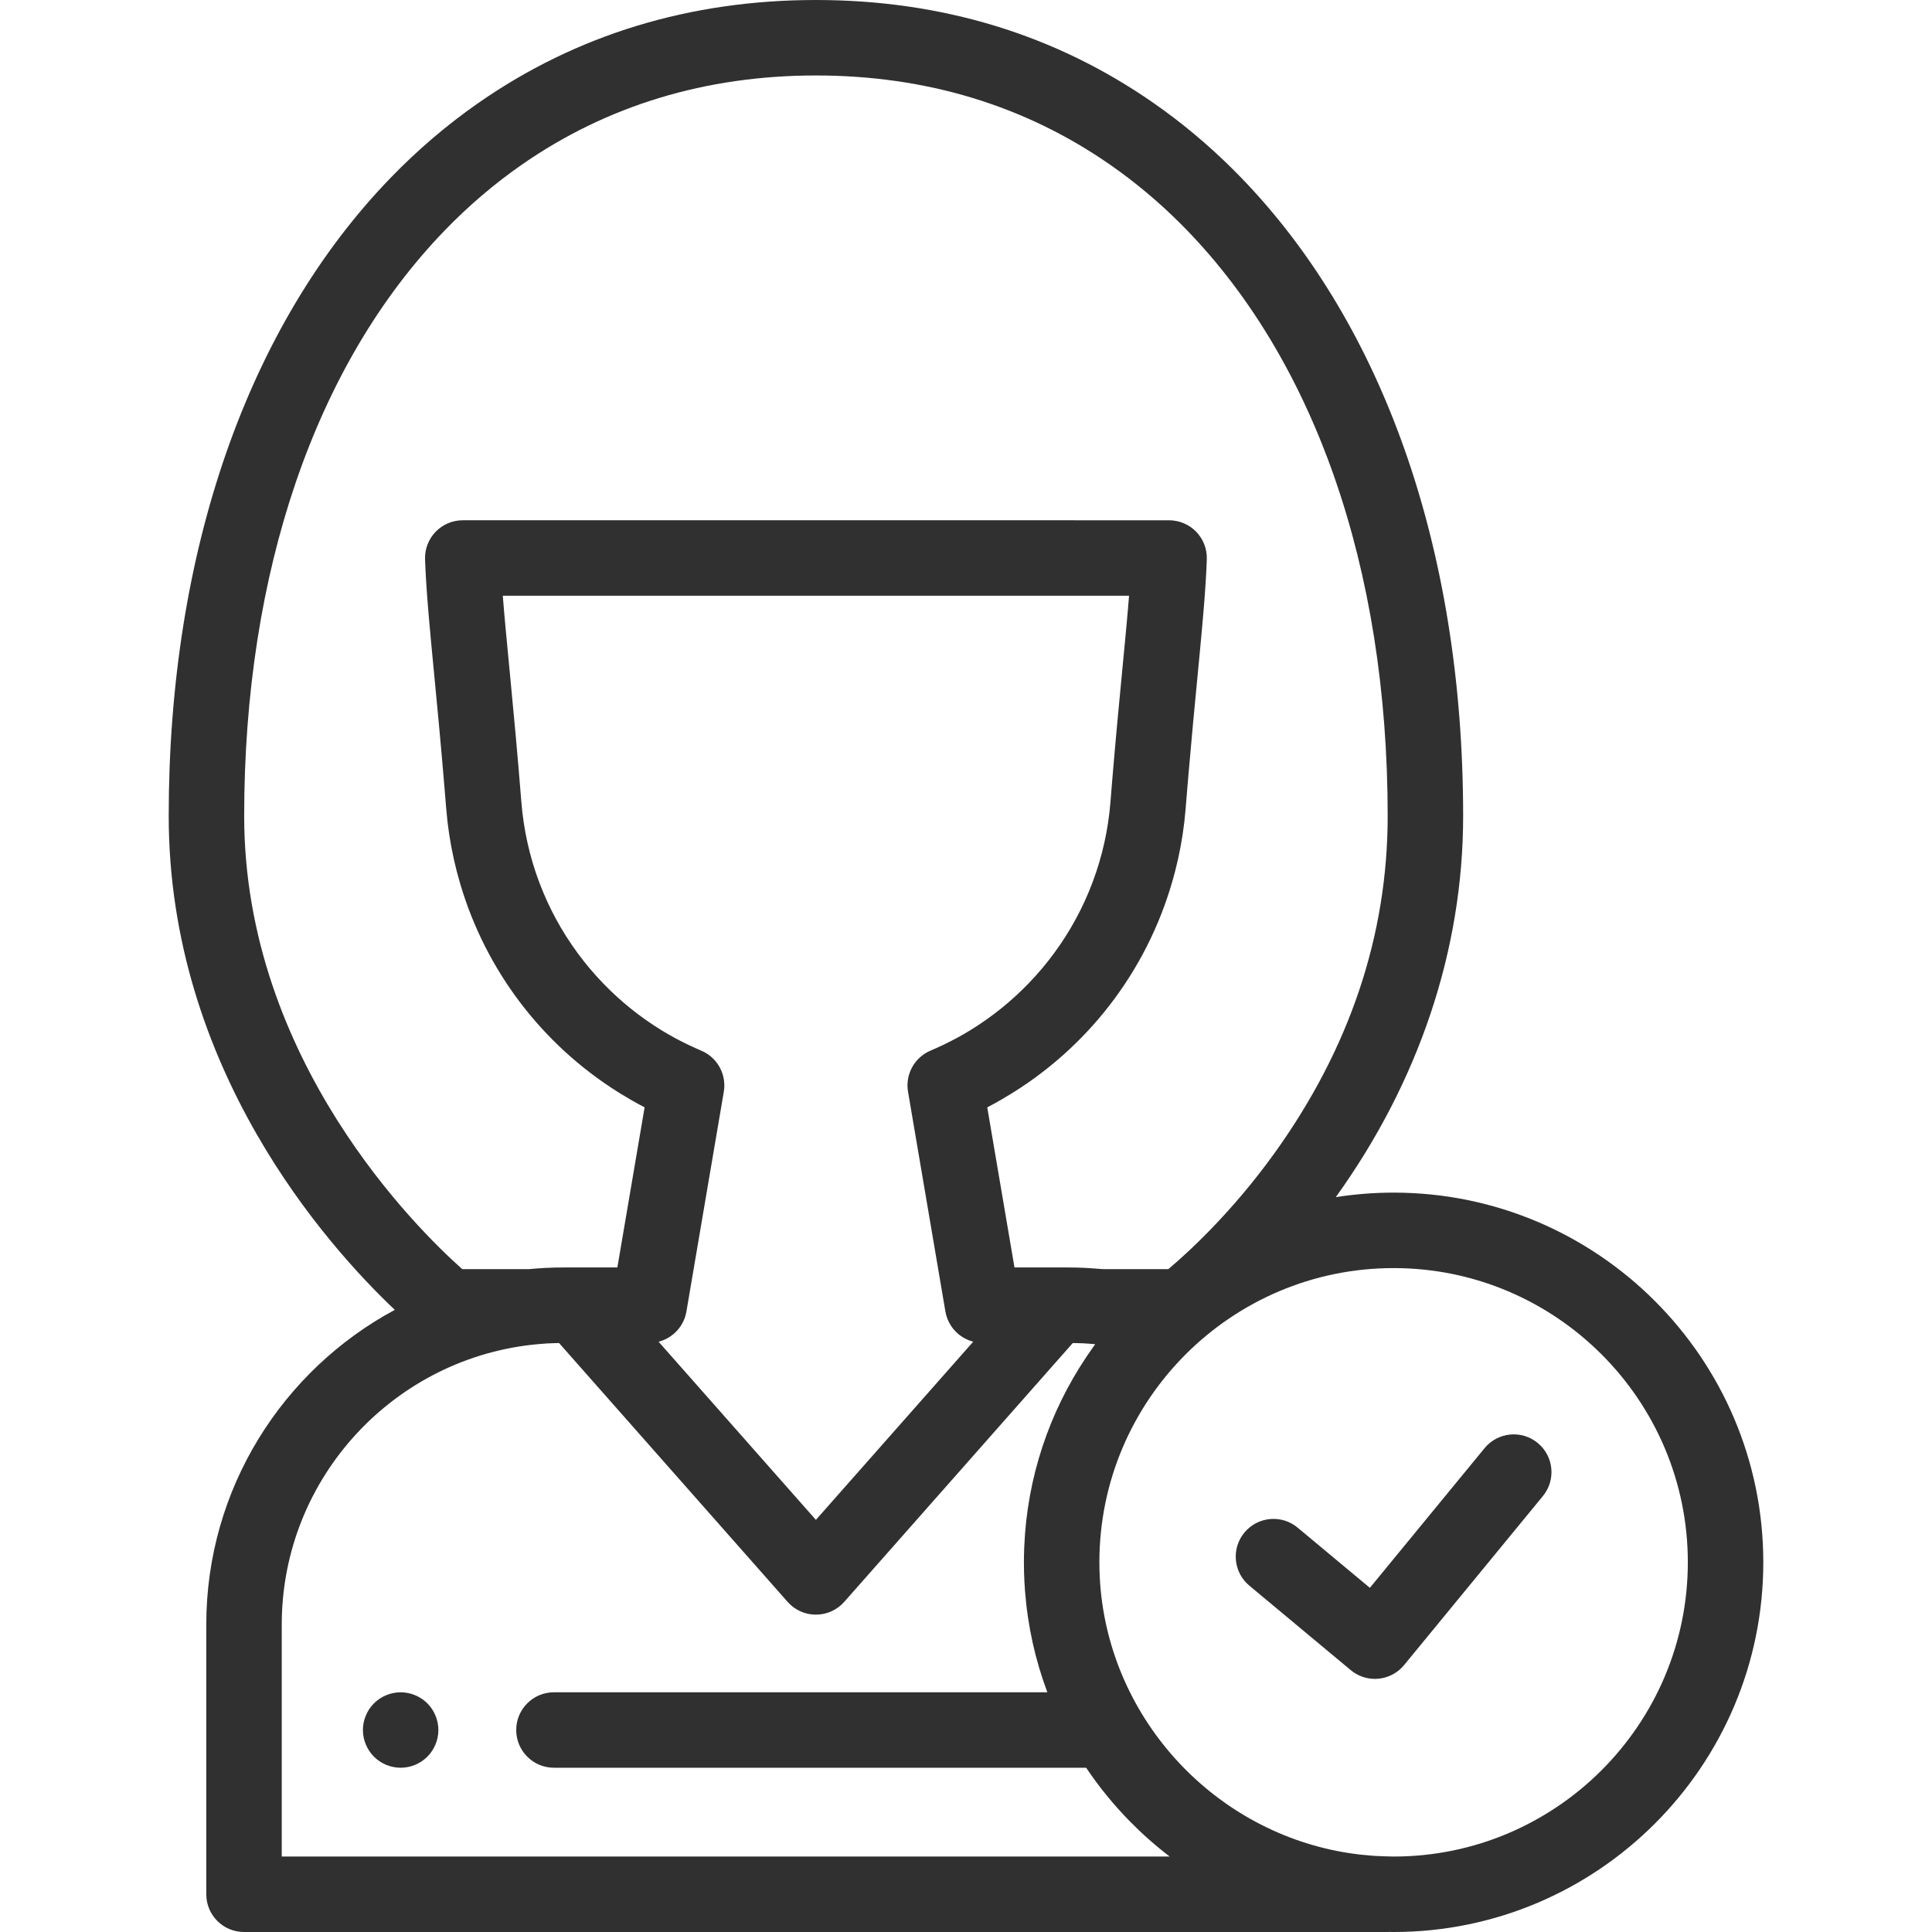 <?xml version="1.0" encoding="iso-8859-1"?>
<!-- Generator: Adobe Illustrator 19.0.0, SVG Export Plug-In . SVG Version: 6.00 Build 0)  -->
<svg version="1.1" id="Capa_1" xmlns="http://www.w3.org/2000/svg" xmlns:xlink="http://www.w3.org/1999/xlink" x="0px" y="0px"
	 viewBox="-49 141 512 512" style="enable-background:new -49 141 512 512;" xml:space="preserve">
<circle class="icon-color-2" visibility="hidden"  cx="320.32" cy="555.03" r="87.973"/>
<path class="icon-color-1" visibility="hidden"  d="M232.347,555.03c0-25.265,10.654-48.038,27.71-64.083c-8.17-2.625-16.875-4.058-25.917-4.058h-3.323
	l-63.587,72.012l-63.587-72.012h-3.323c-46.752,0-84.653,37.9-84.653,84.652v71.461h303.126v-0.019
	C270.911,642.167,232.347,603.105,232.347,555.03z"/>
<path class="icon-color-outline" fill="#303030" d="M315.365,585.922c-2.329,0-4.596-0.814-6.401-2.317l-26.883-22.399
	c-4.243-3.535-4.816-9.841-1.281-14.084c3.535-4.241,9.841-4.815,14.084-1.281l19.146,15.952l30.398-37.016
	c3.504-4.268,9.805-4.887,14.075-1.381c4.268,3.505,4.886,9.806,1.381,14.074l-36.791,44.799c-1.691,2.059-4.134,3.358-6.787,3.609
	C315.992,585.907,315.678,585.922,315.365,585.922z"/>
<path class="icon-color-other" fill="#EF6048" visibility="hidden" d="M270.777,193.058c-6.175-6.146-12.803-11.708-19.854-16.599C227.434,160.11,199.258,151,167.229,151
	c-32.015,0-60.205,9.11-83.694,25.46c-7.81,5.431-15.11,11.665-21.854,18.643C25.944,232.037,5.71,289.497,5.71,357.234
	c0,79.567,64.117,130.103,64.117,130.103h21.747c2.875-0.295,5.792-0.449,8.745-0.449h22.734l9.906-58.239
	c-29.541-12.453-51.058-40.523-53.758-74.325c-2.593-32.476-5.056-50.98-5.564-65.449h187.184
	c-0.509,14.469-2.972,32.973-5.566,65.45c-2.7,33.802-24.216,61.871-53.756,74.324l9.906,58.239h22.734
	c2.953,0,5.87,0.154,8.745,0.449h21.245c0,0,64.619-48.103,64.619-130.103C328.748,288.256,307.755,229.905,270.777,193.058z"/>
<path class="icon-color-outline" fill="#303030" d="M57.177,609.471c-0.65,0-1.31-0.07-1.95-0.2c-0.64-0.12-1.27-0.319-1.88-0.569
	c-0.6-0.25-1.18-0.561-1.72-0.92c-0.55-0.36-1.06-0.78-1.52-1.24c-1.86-1.86-2.93-4.44-2.93-7.07c0-0.65,0.06-1.31,0.19-1.95
	c0.13-0.64,0.33-1.27,0.58-1.87c0.25-0.609,0.55-1.189,0.91-1.729c0.37-0.55,0.79-1.06,1.25-1.521c0.46-0.46,0.97-0.88,1.52-1.239
	c0.54-0.36,1.12-0.67,1.72-0.92c0.61-0.25,1.24-0.45,1.88-0.57c1.29-0.26,2.61-0.26,3.9,0c0.64,0.12,1.27,0.32,1.87,0.57
	c0.61,0.25,1.19,0.56,1.73,0.92c0.55,0.359,1.06,0.779,1.52,1.239c0.46,0.46,0.88,0.971,1.24,1.521
	c0.36,0.54,0.671,1.12,0.921,1.729c0.25,0.601,0.45,1.23,0.57,1.87c0.13,0.641,0.2,1.3,0.2,1.95c0,2.63-1.07,5.21-2.93,7.07
	c-0.46,0.46-0.97,0.88-1.52,1.24c-0.54,0.359-1.12,0.67-1.73,0.92c-0.6,0.25-1.23,0.449-1.87,0.569
	C58.487,609.4,57.827,609.471,57.177,609.471z"/>
<path class="icon-color-other" fill="#FFC0A1" visibility="hidden" d="M201.499,428.65c11.069-4.666,21.011-11.525,29.259-20.057c0.015-0.015,0.03-0.031,0.044-0.046
	c0.659-0.683,1.308-1.378,1.945-2.082c0.041-0.045,0.081-0.09,0.122-0.135c0.609-0.676,1.207-1.361,1.795-2.056
	c0.063-0.075,0.126-0.149,0.189-0.224c0.562-0.668,1.114-1.345,1.657-2.03c0.081-0.103,0.162-0.205,0.243-0.308
	c0.519-0.661,1.027-1.33,1.527-2.006c0.097-0.131,0.194-0.262,0.29-0.393c0.477-0.653,0.945-1.313,1.405-1.98
	c0.109-0.158,0.219-0.316,0.327-0.475c0.438-0.645,0.867-1.296,1.289-1.953c0.12-0.186,0.24-0.372,0.359-0.56
	c0.402-0.636,0.793-1.278,1.179-1.925c0.127-0.213,0.255-0.425,0.38-0.638c0.367-0.628,0.725-1.263,1.077-1.901
	c0.132-0.239,0.265-0.476,0.395-0.716c0.335-0.62,0.659-1.246,0.979-1.875c0.134-0.264,0.271-0.527,0.403-0.792
	c0.305-0.613,0.598-1.233,0.889-1.854c0.134-0.286,0.27-0.571,0.401-0.859c0.276-0.607,0.54-1.22,0.803-1.835
	c0.132-0.309,0.267-0.617,0.396-0.928c0.248-0.6,0.484-1.206,0.72-1.812c0.128-0.332,0.261-0.661,0.386-0.995
	c0.223-0.596,0.433-1.197,0.643-1.799c0.122-0.35,0.249-0.698,0.367-1.051c0.198-0.592,0.384-1.19,0.57-1.788
	c0.115-0.368,0.234-0.735,0.344-1.105c0.176-0.591,0.337-1.188,0.501-1.784c0.105-0.383,0.216-0.763,0.316-1.148
	c0.155-0.596,0.294-1.197,0.437-1.798c0.093-0.391,0.192-0.78,0.28-1.173c0.135-0.604,0.254-1.215,0.376-1.824
	c0.079-0.396,0.166-0.788,0.24-1.186c0.117-0.628,0.218-1.262,0.321-1.895c0.063-0.383,0.134-0.764,0.192-1.149
	c0.105-0.7,0.193-1.406,0.282-2.112c0.041-0.322,0.09-0.642,0.127-0.965c0.118-1.028,0.22-2.061,0.303-3.1
	c0-0.004,0.001-0.008,0.001-0.012c0.162-2.03,0.324-4.005,0.484-5.928c0.08-0.962,0.16-1.91,0.24-2.846
	c0.414-4.853,0.819-9.358,1.21-13.568c0.122-1.32,0.243-2.611,0.362-3.873c0.101-1.07,0.2-2.121,0.299-3.151
	c0.115-1.209,0.228-2.391,0.339-3.548c0.095-0.99,0.188-1.961,0.28-2.914c0.107-1.113,0.212-2.202,0.314-3.267
	c0.087-0.91,0.172-1.804,0.255-2.681c0.405-4.276,0.762-8.172,1.052-11.777c0.007-0.086,0.014-0.172,0.021-0.257
	c0.295-3.693,0.52-7.085,0.656-10.271c0.02-0.46,0.038-0.917,0.053-1.369H73.637c0.111,3.165,0.316,6.523,0.595,10.178
	c0.997,13.054,2.943,29.898,4.969,55.27c0.083,1.043,0.185,2.08,0.304,3.112c0.037,0.324,0.087,0.643,0.128,0.966
	c0.089,0.706,0.177,1.413,0.282,2.114c0.057,0.376,0.126,0.748,0.188,1.122c0.105,0.642,0.207,1.285,0.326,1.922
	c0.073,0.392,0.159,0.779,0.237,1.169c0.123,0.614,0.243,1.229,0.379,1.838c0.087,0.391,0.186,0.777,0.278,1.166
	c0.143,0.604,0.284,1.208,0.439,1.807c0.099,0.38,0.208,0.756,0.312,1.134c0.165,0.601,0.328,1.203,0.505,1.799
	c0.109,0.366,0.227,0.728,0.341,1.092c0.187,0.602,0.374,1.204,0.574,1.8c0.117,0.349,0.243,0.694,0.364,1.041
	c0.211,0.605,0.423,1.21,0.647,1.809c0.124,0.331,0.255,0.657,0.382,0.986c0.236,0.609,0.473,1.217,0.722,1.819
	c0.129,0.311,0.264,0.619,0.396,0.928c0.262,0.614,0.527,1.227,0.802,1.833c0.131,0.289,0.268,0.575,0.402,0.862
	c0.291,0.621,0.584,1.241,0.889,1.854c0.131,0.264,0.266,0.525,0.4,0.787c0.321,0.631,0.646,1.259,0.982,1.881
	c0.129,0.239,0.262,0.475,0.393,0.712c0.353,0.639,0.71,1.274,1.078,1.903c0.125,0.214,0.253,0.425,0.379,0.637
	c0.386,0.648,0.779,1.292,1.181,1.929c0.117,0.186,0.237,0.37,0.355,0.555c0.422,0.658,0.851,1.31,1.29,1.956
	c0.108,0.159,0.218,0.317,0.327,0.475c0.46,0.667,0.928,1.329,1.407,1.982c0.095,0.13,0.191,0.259,0.287,0.389
	c0.501,0.677,1.01,1.347,1.53,2.009c0.08,0.102,0.161,0.204,0.241,0.305c0.544,0.686,1.097,1.365,1.66,2.035
	c0.062,0.073,0.123,0.146,0.185,0.219c0.59,0.697,1.19,1.384,1.801,2.062c0.038,0.043,0.077,0.085,0.115,0.128
	c0.639,0.706,1.289,1.402,1.95,2.087c0.014,0.014,0.027,0.029,0.041,0.043c8.248,8.532,18.191,15.392,29.261,20.058l-9.906,58.239
	h-19.411l63.587,72.012l63.587-72.012h-19.411L201.499,428.65z"/>
<path class="icon-color-outline" fill="#303030" d="M320.32,457.057c-5.212,0-10.329,0.413-15.324,1.201c22.081-30.708,33.752-65.622,33.752-101.023
	c0-71.298-21.632-132.119-60.913-171.26c-0.001-0.001-0.003-0.002-0.004-0.004c-6.635-6.604-13.771-12.568-21.196-17.718
	C230.657,150.169,200.576,141,167.229,141s-63.428,9.169-89.403,27.25c-8.294,5.767-16.146,12.464-23.331,19.898
	C16.587,227.327-4.29,287.376-4.29,357.234c0,66.919,41.882,113.806,59.914,130.891C25.912,504.109,5.666,535.503,5.666,571.54
	v71.461c0,5.522,4.477,10,10,10h303.126c0.103,0,0.203-0.013,0.306-0.016c0.407,0.005,0.814,0.016,1.222,0.016
	c54.022,0,97.973-43.95,97.973-97.973C418.292,501.007,374.342,457.057,320.32,457.057z M125.537,496.576
	c0.019-0.005,0.036-0.014,0.055-0.018c0.41-0.108,0.808-0.244,1.197-0.401c0.079-0.032,0.156-0.065,0.233-0.099
	c0.387-0.168,0.765-0.354,1.126-0.568c0.034-0.02,0.065-0.043,0.099-0.064c0.342-0.208,0.669-0.439,0.983-0.686
	c0.054-0.042,0.109-0.082,0.162-0.125c0.319-0.262,0.62-0.545,0.905-0.844c0.057-0.06,0.112-0.121,0.167-0.183
	c0.284-0.314,0.554-0.64,0.797-0.989c0.012-0.017,0.022-0.036,0.034-0.053c0.234-0.34,0.442-0.698,0.633-1.068
	c0.035-0.069,0.073-0.135,0.107-0.205c0.184-0.376,0.344-0.767,0.48-1.169c0.027-0.079,0.05-0.16,0.075-0.24
	c0.131-0.422,0.245-0.853,0.321-1.299l9.906-58.238c0.049-0.286,0.085-0.572,0.108-0.857c0.354-4.274-2.071-8.344-6.082-10.035
	c-1.099-0.463-2.179-0.958-3.251-1.467c-0.263-0.125-0.524-0.252-0.785-0.379c-1.01-0.494-2.011-1.003-2.996-1.538
	c-0.049-0.026-0.099-0.051-0.148-0.078c-1.105-0.604-2.193-1.235-3.265-1.891c-0.092-0.056-0.182-0.113-0.273-0.169
	c-5.544-3.419-10.645-7.52-15.238-12.272c-0.015-0.016-0.028-0.029-0.039-0.04c-0.586-0.607-1.162-1.225-1.754-1.879
	c-0.001-0.001-0.074-0.082-0.075-0.084c-0.542-0.602-1.075-1.212-1.597-1.828l-0.169-0.2c-0.499-0.592-0.987-1.191-1.474-1.807
	l-0.213-0.27c-0.46-0.586-0.911-1.181-1.342-1.762l-0.263-0.357c-0.426-0.582-0.842-1.171-1.244-1.753l-0.299-0.435
	c-0.389-0.571-0.769-1.15-1.134-1.718l-0.323-0.505c-0.355-0.563-0.702-1.132-1.048-1.713l-0.334-0.559
	c-0.326-0.559-0.643-1.122-0.954-1.686l-0.348-0.629c-0.297-0.552-0.585-1.108-0.872-1.673l-0.353-0.692
	c-0.27-0.543-0.529-1.092-0.794-1.66l-0.35-0.747c-0.244-0.537-0.478-1.081-0.711-1.628l-0.35-0.818
	c-0.222-0.537-0.433-1.079-0.634-1.599l-0.347-0.894c-0.198-0.529-0.384-1.065-0.572-1.602l-0.323-0.922
	c-0.167-0.496-0.322-0.999-0.506-1.591l-0.137-0.435c-0.057-0.18-0.114-0.358-0.166-0.533c-0.141-0.475-0.271-0.953-0.402-1.433
	l-0.17-0.615c-0.051-0.182-0.102-0.363-0.154-0.563c-0.114-0.437-0.217-0.879-0.322-1.32l-0.179-0.744
	c-0.045-0.186-0.091-0.37-0.133-0.559c-0.098-0.442-0.186-0.888-0.275-1.333l-0.161-0.789c-0.038-0.184-0.077-0.366-0.11-0.544
	c-0.075-0.405-0.141-0.814-0.208-1.223c-0.06-0.352-0.122-0.704-0.177-1.057l-0.07-0.421c-0.073-0.484-0.134-0.973-0.195-1.461
	c-0.056-0.426-0.12-0.85-0.169-1.279c-0.105-0.915-0.196-1.833-0.269-2.758c-1.02-12.775-2.036-23.569-2.892-32.494
	c-0.099-1.031-0.196-2.043-0.29-3.024c-0.7-7.283-1.309-13.607-1.739-19.135h165.961c-0.022,0.276-0.044,0.556-0.066,0.838
	l-0.007,0.09c-0.006,0.077-0.012,0.155-0.019,0.233c-0.056,0.7-0.116,1.421-0.18,2.173c-0.007,0.081-0.014,0.162-0.021,0.244
	c-0.104,1.215-0.219,2.52-0.351,3.967c-0.007,0.073-0.013,0.146-0.02,0.22c-0.13,1.432-0.277,3.007-0.444,4.772
	c-0.011,0.12-0.023,0.238-0.034,0.359l-0.169,1.771c-0.138,1.443-0.28,2.923-0.429,4.467c-0.371,3.854-0.778,8.097-1.208,12.727
	l-0.031,0.323c-0.136,1.472-0.275,2.994-0.415,4.541c-0.032,0.352-0.064,0.704-0.095,1.059c-0.047,0.527-0.095,1.055-0.142,1.591
	c-0.066,0.746-0.133,1.501-0.2,2.264c-0.04,0.455-0.08,0.915-0.12,1.376c-0.062,0.708-0.123,1.423-0.185,2.145
	c-0.019,0.225-0.038,0.441-0.058,0.667l-0.059,0.701c-0.026,0.311-0.053,0.624-0.079,0.938l-0.103,1.221
	c-0.016,0.187-0.031,0.38-0.047,0.567c-0.022,0.269-0.045,0.543-0.067,0.814c-0.051,0.618-0.102,1.235-0.153,1.863
	c-0.073,0.897-0.146,1.803-0.22,2.72c-0.01,0.124-0.026,0.247-0.036,0.371c-0.068,0.801-0.143,1.6-0.233,2.385l-0.052,0.398
	c-0.034,0.285-0.075,0.568-0.113,0.852c-0.063,0.498-0.125,0.995-0.199,1.486c-0.013,0.086-0.028,0.172-0.043,0.257
	c-0.059,0.382-0.127,0.761-0.191,1.142c-0.072,0.437-0.142,0.875-0.223,1.306c-0.034,0.184-0.073,0.364-0.11,0.546l-0.166,0.814
	c-0.087,0.436-0.173,0.872-0.271,1.313c-0.042,0.187-0.087,0.371-0.132,0.556l-0.179,0.746c-0.105,0.444-0.21,0.889-0.321,1.319
	c-0.048,0.184-0.1,0.366-0.151,0.55l-0.202,0.73c-0.121,0.44-0.24,0.882-0.374,1.331c-0.054,0.184-0.112,0.364-0.17,0.545
	l-0.183,0.585c-0.149,0.479-0.298,0.956-0.452,1.417l-0.33,0.941c-0.186,0.532-0.372,1.065-0.572,1.601l-0.341,0.877
	c-0.208,0.535-0.416,1.071-0.63,1.59l-0.358,0.836c-0.232,0.542-0.464,1.085-0.711,1.625l-0.354,0.758
	c-0.257,0.55-0.517,1.1-0.788,1.646l-0.359,0.704c-0.283,0.558-0.57,1.111-0.861,1.651l-0.353,0.64
	c-0.313,0.566-0.628,1.13-0.955,1.688l-0.337,0.565c-0.341,0.573-0.688,1.143-1.038,1.696l-0.327,0.51
	c-0.372,0.581-0.751,1.156-1.147,1.739l-0.278,0.404c-0.409,0.592-0.824,1.18-1.254,1.768l-0.251,0.34
	c-0.442,0.599-0.893,1.192-1.38,1.813l-0.193,0.244c-0.48,0.606-0.969,1.206-1.456,1.785l-0.177,0.21
	c-0.522,0.617-1.054,1.227-1.591,1.822l-0.113,0.125c-0.564,0.624-1.137,1.237-1.72,1.841c-0.015,0.016-0.031,0.033-0.048,0.05
	c-4.585,4.742-9.674,8.835-15.204,12.248c-0.11,0.068-0.219,0.136-0.329,0.203c-1.058,0.646-2.131,1.269-3.221,1.865
	c-0.077,0.042-0.156,0.081-0.234,0.123c-0.954,0.517-1.922,1.01-2.9,1.488c-0.277,0.136-0.554,0.271-0.833,0.403
	c-1.056,0.502-2.121,0.989-3.204,1.446c-0.008,0.003-0.016,0.007-0.024,0.01c-4.278,1.804-6.753,6.314-5.974,10.892l9.906,58.239
	c0.076,0.446,0.19,0.877,0.321,1.299c0.025,0.08,0.048,0.161,0.075,0.24c0.137,0.403,0.297,0.793,0.48,1.169
	c0.034,0.07,0.071,0.136,0.107,0.205c0.191,0.37,0.399,0.728,0.633,1.068c0.012,0.017,0.022,0.036,0.034,0.053
	c0.243,0.349,0.513,0.676,0.797,0.989c0.056,0.061,0.11,0.123,0.167,0.183c0.285,0.299,0.586,0.582,0.905,0.844
	c0.053,0.043,0.108,0.083,0.162,0.125c0.314,0.247,0.641,0.477,0.983,0.686c0.033,0.02,0.065,0.044,0.099,0.064
	c0.361,0.214,0.739,0.4,1.126,0.568c0.078,0.034,0.155,0.067,0.233,0.099c0.389,0.157,0.787,0.293,1.197,0.401
	c0.019,0.005,0.036,0.014,0.055,0.018l-41.692,47.217L125.537,496.576z M91.075,477.338H73.509
	c-11.433-10.141-57.799-55.28-57.799-120.103c0-64.641,18.878-119.751,53.162-155.183c6.289-6.507,13.143-12.354,20.376-17.385
	C111.809,168.963,138.046,161,167.229,161c29.184,0,55.42,7.963,77.995,23.677c6.473,4.49,12.697,9.694,18.499,15.47
	c35.482,35.36,55.026,91.149,55.026,157.088c0,31.634-10.097,61.707-30.01,89.385c-11.517,16.007-23.193,26.571-28.133,30.719
	h-17.222c-0.251-0.024-0.505-0.033-0.757-0.055c-0.994-0.089-1.99-0.16-2.987-0.217c-0.419-0.024-0.835-0.054-1.255-0.073
	c-1.413-0.063-2.827-0.104-4.245-0.104h-3.323h-10.968l-7.217-42.428c1.114-0.579,2.21-1.184,3.296-1.801
	c0.181-0.103,0.359-0.21,0.539-0.314c0.964-0.556,1.916-1.127,2.857-1.713c0.107-0.067,0.215-0.134,0.322-0.201
	c21.127-13.272,36.328-33.99,42.643-58.064c0.029-0.107,0.059-0.211,0.088-0.321c0.021-0.08,0.039-0.161,0.059-0.242
	c0.208-0.814,0.405-1.631,0.593-2.452c0.049-0.204,0.099-0.408,0.143-0.609c0.02-0.089,0.036-0.179,0.056-0.267
	c0.154-0.704,0.299-1.411,0.438-2.12l0,0c0.067-0.321,0.133-0.643,0.194-0.968c0.017-0.092,0.031-0.186,0.048-0.279
	c0.11-0.602,0.21-1.207,0.309-1.813l0.061-0.367c0.053-0.307,0.105-0.613,0.152-0.926c0.011-0.071,0.019-0.144,0.029-0.215
	c0.083-0.56,0.154-1.124,0.228-1.688c0.01-0.078,0.022-0.155,0.031-0.233l0.067-0.51c0.035-0.255,0.069-0.511,0.101-0.778
	c0.005-0.04,0.007-0.081,0.012-0.12c0.115-1.012,0.213-2.028,0.298-3.049c0.007-0.084,0.018-0.166,0.024-0.25
	c0.002-0.014,0.003-0.026,0.004-0.04c0.077-0.966,0.154-1.918,0.231-2.86c0.018-0.226,0.037-0.447,0.055-0.672
	c0.057-0.69,0.113-1.376,0.17-2.053c0.024-0.286,0.048-0.568,0.072-0.852l0.189-2.235c0.002-0.027,0.005-0.054,0.007-0.081
	c0.407-4.776,0.806-9.212,1.19-13.36c0.004-0.046,0.008-0.092,0.013-0.138l1.845-19.378c0.488-5.146,0.806-8.71,1.064-11.927
	l0.021-0.253c0.018-0.227,0.033-0.435,0.05-0.659c0.045-0.57,0.088-1.135,0.129-1.693c0.026-0.35,0.052-0.699,0.076-1.041
	c0.05-0.707,0.099-1.408,0.143-2.096c0.015-0.235,0.028-0.46,0.042-0.69c0.034-0.547,0.066-1.089,0.096-1.625
	c0.013-0.237,0.027-0.477,0.039-0.709c0.036-0.692,0.07-1.376,0.099-2.05c0.001-0.023,0.003-0.048,0.003-0.07
	c0.021-0.486,0.04-0.969,0.057-1.446c0-0.001,0-0.002,0-0.004v-0.001c0.002-0.067-0.004-0.133-0.003-0.199
	c0.004-0.271,0.005-0.543-0.012-0.812c-0.01-0.151-0.036-0.3-0.052-0.45c-0.02-0.182-0.034-0.366-0.064-0.547
	c-0.028-0.168-0.073-0.332-0.109-0.498c-0.035-0.16-0.062-0.322-0.105-0.479c-0.041-0.151-0.098-0.297-0.146-0.446
	c-0.054-0.167-0.101-0.337-0.164-0.502c-0.052-0.136-0.118-0.266-0.176-0.399c-0.074-0.172-0.143-0.346-0.227-0.513
	c-0.044-0.087-0.098-0.169-0.145-0.255c-0.112-0.207-0.222-0.415-0.349-0.615c-0.005-0.008-0.011-0.015-0.016-0.023
	c-0.354-0.555-0.764-1.077-1.228-1.558c-0.942-0.976-2.063-1.741-3.288-2.26c-0.059-0.025-0.12-0.042-0.179-0.066
	c-0.249-0.1-0.5-0.198-0.757-0.278c-0.505-0.157-1.027-0.263-1.554-0.339c-0.468-0.067-0.939-0.113-1.418-0.113H73.637
	c-2.713,0-5.31,1.102-7.194,3.054s-2.895,4.585-2.8,7.296l0,0c0,0,0,0,0,0.001c0.024,0.688,0.054,1.388,0.087,2.095
	c0.01,0.217,0.021,0.436,0.031,0.656c0.031,0.638,0.065,1.283,0.103,1.938c0.014,0.239,0.029,0.485,0.043,0.729
	c0.034,0.565,0.07,1.137,0.109,1.715c0.022,0.336,0.045,0.674,0.069,1.017c0.047,0.682,0.097,1.371,0.15,2.072
	c0.01,0.126,0.017,0.242,0.027,0.369c0.032,0.415,0.066,0.843,0.1,1.266c0.006,0.069,0.011,0.137,0.016,0.206
	c0.044,0.559,0.091,1.125,0.138,1.697c0.007,0.087,0.015,0.176,0.022,0.263c0.048,0.575,0.097,1.154,0.148,1.743
	c0.003,0.037,0.007,0.075,0.01,0.111c0.154,1.775,0.321,3.617,0.499,5.53c0.018,0.199,0.037,0.397,0.056,0.598
	c0.048,0.508,0.096,1.026,0.145,1.545c0.027,0.29,0.055,0.582,0.083,0.875c0.048,0.501,0.096,1.007,0.144,1.518
	c0.025,0.266,0.051,0.535,0.077,0.804c0.123,1.29,0.249,2.599,0.379,3.953c0.82,8.533,1.735,18.052,2.693,29.545
	c0.153,1.834,0.307,3.713,0.461,5.651c0.09,1.121,0.2,2.236,0.327,3.348c0.004,0.036,0.007,0.073,0.011,0.109
	c0.03,0.263,0.065,0.523,0.101,0.784l0.066,0.503c0.01,0.079,0.022,0.158,0.032,0.237c0.074,0.564,0.145,1.128,0.228,1.689
	c0.011,0.076,0.019,0.151,0.031,0.227c0.044,0.291,0.094,0.581,0.144,0.87l0.069,0.415c0.099,0.604,0.199,1.208,0.309,1.809
	c0.017,0.096,0.031,0.191,0.049,0.286c0.057,0.306,0.12,0.611,0.184,0.917c0.141,0.721,0.288,1.439,0.445,2.155
	c0.019,0.089,0.036,0.18,0.056,0.269c0.046,0.205,0.095,0.408,0.144,0.611c0.192,0.84,0.395,1.677,0.608,2.51
	c0.016,0.061,0.03,0.125,0.045,0.185c0.023,0.088,0.048,0.175,0.072,0.263c0.264,1.01,0.544,2.014,0.839,3.012c0,0,0,0,0,0.001l0,0
	c6.751,22.809,21.557,42.378,41.81,55.105c0.113,0.071,0.226,0.141,0.339,0.212c0.935,0.582,1.881,1.15,2.839,1.703
	c0.184,0.107,0.367,0.216,0.552,0.321c1.085,0.617,2.18,1.221,3.293,1.799l-7.217,42.427h-10.968h-3.323
	c-1.517,0-3.025,0.039-4.525,0.111c-0.046,0.002-0.092,0.003-0.139,0.005c-1.475,0.072-2.941,0.181-4.398,0.32
	C91.197,477.33,91.136,477.332,91.075,477.338z M25.666,633.002v-61.461c0-38.984,30.045-71.063,68.191-74.353
	c0.696-0.06,1.391-0.12,2.089-0.161c0.578-0.034,1.161-0.051,1.742-0.071c0.49-0.017,0.98-0.03,1.469-0.038l60.575,68.602
	c0.237,0.269,0.488,0.523,0.75,0.762c1.833,1.676,4.237,2.618,6.746,2.618c2.868,0,5.598-1.232,7.496-3.381l60.576-68.602
	c0.748,0.012,1.497,0.024,2.247,0.058c0.188,0.009,0.376,0.01,0.563,0.02c1.045,0.055,2.087,0.142,3.125,0.24
	c-0.194,0.266-0.374,0.54-0.565,0.807c-0.473,0.659-0.938,1.324-1.395,1.995c-0.156,0.23-0.31,0.46-0.464,0.691
	c-9.673,14.473-15.595,31.653-16.371,50.142c-0.008,0.193-0.015,0.385-0.022,0.578c-0.043,1.189-0.072,2.38-0.072,3.579
	c0,0.83,0.011,1.658,0.032,2.484c0.005,0.18,0.014,0.359,0.02,0.54c0.02,0.655,0.042,1.31,0.075,1.962
	c0.007,0.133,0.017,0.265,0.024,0.398c0.038,0.706,0.081,1.411,0.134,2.114c0.004,0.058,0.01,0.116,0.015,0.174
	c0.713,9.246,2.713,18.24,5.912,26.77H97.803c-5.523,0-10,4.477-10,10c0,5.522,4.477,10,10,10h141.042
	c3.394,5.059,7.28,9.839,11.642,14.271c3.304,3.356,6.81,6.447,10.491,9.259H25.666V633.002z M320.32,633.002
	c-0.768,0-1.527-0.036-2.289-0.058c-0.863-0.025-1.725-0.056-2.581-0.109c-0.424-0.026-0.845-0.064-1.268-0.097
	c-0.915-0.072-1.828-0.151-2.734-0.255c-0.309-0.035-0.616-0.079-0.924-0.118c-1.033-0.131-2.062-0.273-3.082-0.445
	c-0.134-0.022-0.266-0.049-0.4-0.072c-35.338-6.148-62.743-36.41-64.596-72.877c-0.065-1.306-0.1-2.62-0.1-3.942
	c0-42.994,34.978-77.973,77.973-77.973s77.973,34.978,77.973,77.973C398.292,598.023,363.314,633.002,320.32,633.002z"/>
</svg>

